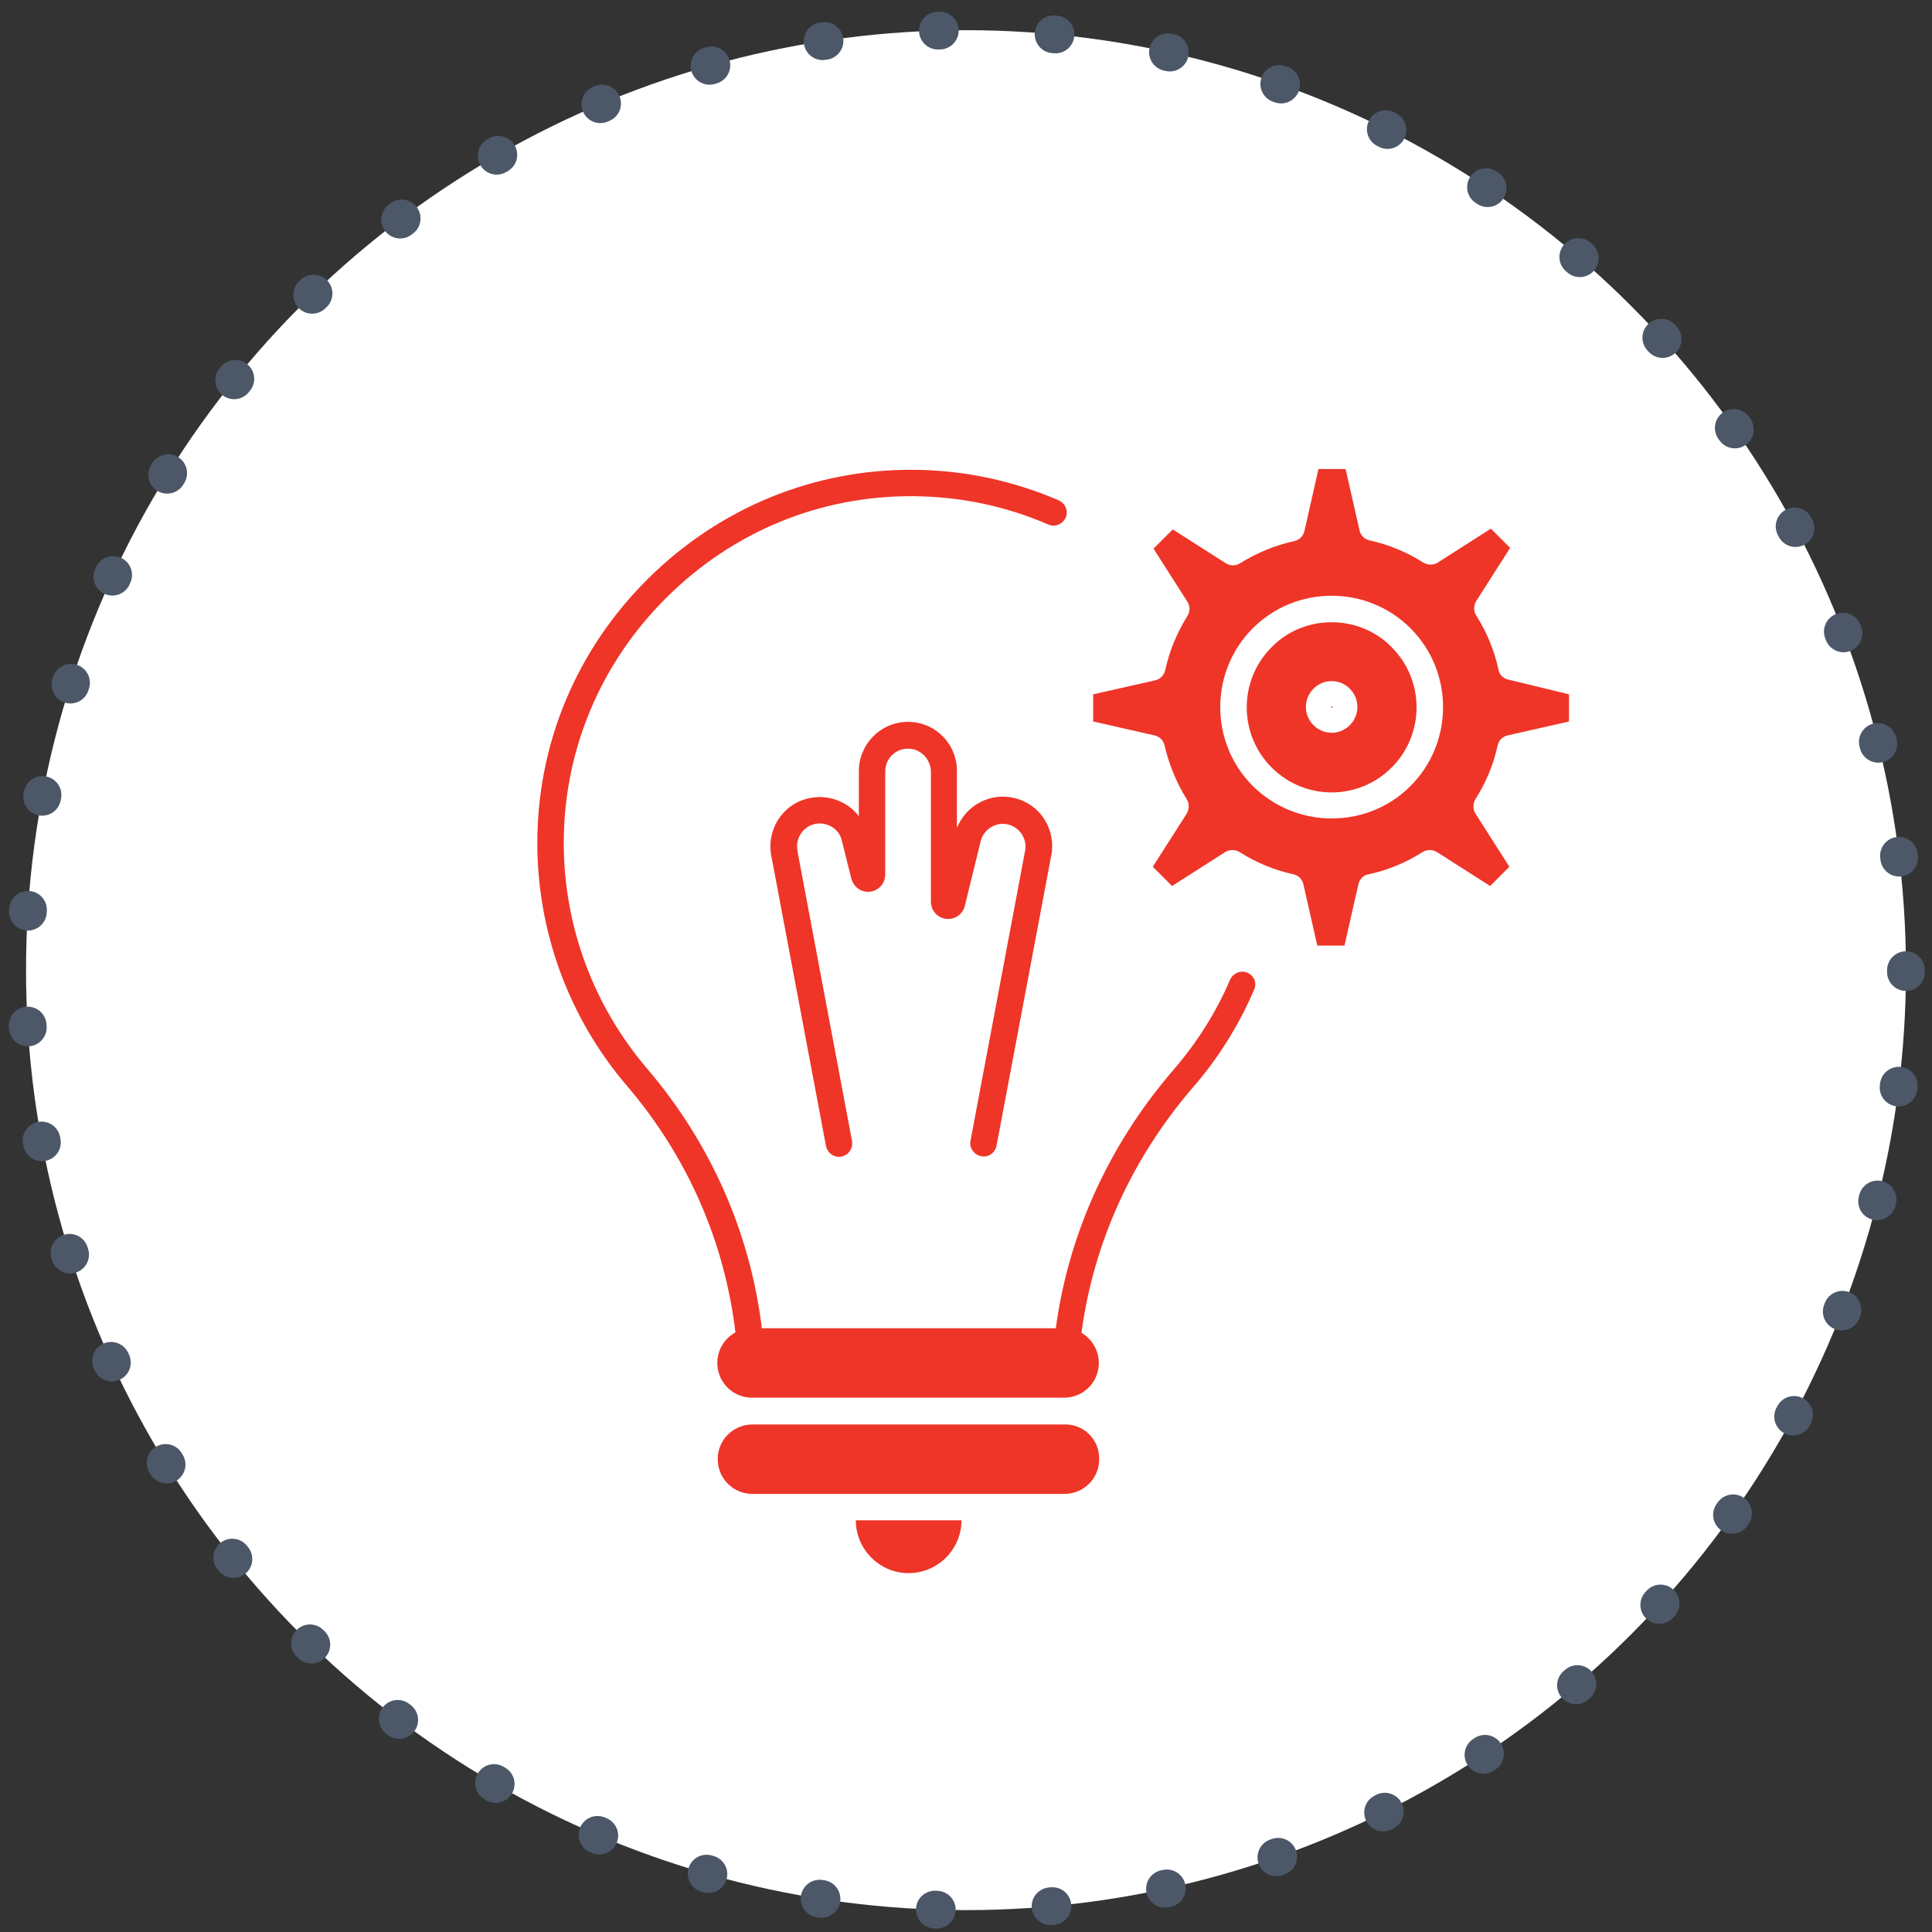 <?xml version="1.0" encoding="utf-8"?>
<!-- Generator: Adobe Illustrator 23.0.1, SVG Export Plug-In . SVG Version: 6.00 Build 0)  -->
<svg version="1.1" id="Capa_1" xmlns="http://www.w3.org/2000/svg" xmlns:xlink="http://www.w3.org/1999/xlink" x="0px" y="0px"
	 viewBox="0 0 512 512" style="enable-background:new 0 0 512 512;" xml:space="preserve">
<rect x="0" y="0" width="512" height="512" fill="#333333" stroke="none"/>
<style type="text/css">
	.st0{fill:#FFFFFF;}
	.st1{fill:none;stroke:#4C5868;stroke-width:10;stroke-linecap:round;stroke-linejoin:round;stroke-dasharray:0.503,30.192;}
	.st2{fill:#EE3528;}
</style>
<g>
	<circle class="st0" cx="256" cy="257.1" r="249.1"/>
	<circle class="st1" cx="256" cy="257.1" r="249.1"/>
</g>
<g>
	<g>
		<g>
			<path class="st2" d="M271.6,225.8l-14.4,76.5c-0.4,1.9,0.9,3.7,2.8,4.1c0.2,0,0.4,0.1,0.7,0.1c1.6,0,3.1-1.2,3.4-2.9l14.4-76.4
				c1.6-7-2.6-14-9.6-15.7c-6.4-1.6-12.9,1.9-15.3,7.9l0-15.1c0-3.5-1.4-6.8-3.8-9.2c-2.5-2.5-5.7-3.8-9.2-3.8c0,0,0,0,0,0
				c-7.2,0-13,5.9-13,13.1l0,11.9c-1-1.3-2.2-2.4-3.6-3.2c-3-1.8-6.5-2.3-9.9-1.5c-7,1.7-11.2,8.7-9.6,15.7l14.4,76.4
				c0.4,1.9,2.2,3.2,4.1,2.8c1.9-0.4,3.1-2.2,2.8-4.1l-14.4-76.5c0-0.1,0-0.1,0-0.2c-0.8-3.2,1.2-6.5,4.4-7.3
				c1.6-0.4,3.2-0.1,4.6,0.7c1.4,0.8,2.4,2.2,2.7,3.7l2.5,10c0.6,2.3,2.7,3.8,5,3.5c2.3-0.3,4-2.2,4-4.6l0-27.3c0-3.3,2.7-6,6-6
				c0,0,0,0,0,0c1.6,0,3.1,0.6,4.3,1.8c1.1,1.1,1.8,2.7,1.8,4.3l0,34.4c0,2.4,1.7,4.3,4,4.6c2.3,0.3,4.5-1.2,5-3.5l4.2-17.1
				c0.8-3.2,4.1-5.2,7.3-4.4c3.2,0.8,5.2,4.1,4.4,7.3C271.7,225.7,271.6,225.8,271.6,225.8z"/>
			<path class="st2" d="M330.6,257.8c-1.8-0.8-3.8,0.1-4.6,1.8c-3.7,8.7-8.8,16.7-15,23.9c-17,19.7-27.8,43.3-31.2,68.5l-77.9,0
				c-3.1-25.4-13.6-49.1-30.4-68.8c-14.2-16.6-22.1-37.8-22.1-59.8c0-24.5,9.7-47.7,27.3-65.1c17.6-17.5,40.8-27,65.4-26.8
				c12.4,0.1,24.4,2.6,35.7,7.5c1.8,0.8,3.8-0.1,4.6-1.8c0.8-1.8-0.1-3.8-1.8-4.6c-12.1-5.2-25.1-8-38.4-8.1
				c-26.4-0.2-51.4,10-70.4,28.8c-19,18.8-29.4,43.7-29.4,70.1c0,23.6,8.4,46.4,23.7,64.3c16,18.7,25.9,41.2,28.8,65.4
				c-2.9,1.6-4.8,4.6-4.8,8.1c0,5.1,4.1,9.2,9.2,9.2h82.7c5.1,0,9.2-4.1,9.2-9.2c0-3.4-1.9-6.4-4.6-8c3.2-23.9,13.4-46.3,29.6-65.1
				c6.7-7.7,12.1-16.4,16.1-25.7C333.2,260.6,332.4,258.6,330.6,257.8z"/>
			<path class="st2" d="M240.8,416.9c7.7,0,14-6.3,14-14h-28C226.8,410.6,233.1,416.9,240.8,416.9z"/>
			<path class="st2" d="M282.7,377.5C282.7,377.5,282.7,377.5,282.7,377.5l-0.3,0c-0.1,0-0.1,0-0.2,0l-82.8,0c-0.1,0-0.2,0-0.3,0
				c-5,0.2-8.9,4.2-8.9,9.2c0,5.1,4.1,9.2,9.2,9.2h23.8h35h23.9c5.1,0,9.2-4.1,9.2-9.2C291.4,381.8,287.6,377.7,282.7,377.5z"/>
			<path class="st2" d="M352.9,187.2c0,0-0.1,0-0.1,0.1c-0.1,0.1-0.1,0.2,0,0.2c0.1,0.1,0.2,0.1,0.3,0c0.1-0.1,0.1-0.2,0-0.2
				C353,187.2,353,187.2,352.9,187.2z"/>
			<path class="st2" d="M352.9,164.9c-5.8,0-11.6,2.2-15.9,6.6c-8.8,8.8-8.8,23.1,0,31.9c8.8,8.8,23,8.8,31.8,0
				c8.8-8.8,8.8-23.1,0-31.9C364.5,167.1,358.7,164.9,352.9,164.9z M357.7,192.2c-1.3,1.3-3.1,2-4.8,2c-1.7,0-3.5-0.7-4.8-2
				c-2.7-2.7-2.7-7,0-9.7c1.3-1.3,3-2,4.8-2c1.8,0,3.5,0.7,4.8,2C360.4,185.2,360.4,189.5,357.7,192.2z"/>
			<path class="st2" d="M399.7,180.1c-1.3-0.3-2.4-1.3-2.6-2.7c-1.1-5.1-3.1-9.9-5.9-14.3c-0.7-1.1-0.7-2.6,0-3.8l9-14.1l-5.1-5.1
				l-14.1,9c-1.1,0.7-2.6,0.7-3.8,0c-4.4-2.8-9.2-4.8-14.3-5.9c-1.3-0.3-2.3-1.3-2.6-2.6l-3.7-16.3h-7.2l-3.7,16.4
				c-0.3,1.3-1.3,2.4-2.7,2.7c-5.1,1.1-9.9,3.1-14.4,5.9c-1.1,0.7-2.6,0.7-3.7,0l-14.1-9l-5.1,5.1l9,14.1c0.7,1.1,0.7,2.6,0,3.7
				c-2.8,4.5-4.8,9.3-5.9,14.4c-0.3,1.3-1.3,2.4-2.7,2.7l-16.4,3.7v7.2l16.3,3.7c1.3,0.3,2.3,1.3,2.6,2.6c1.2,5.1,3.2,10,5.9,14.3
				c0.7,1.1,0.7,2.6,0,3.8l-9,14.1l5.1,5.1l14.1-9c1.1-0.7,2.6-0.7,3.8,0c4.4,2.8,9.2,4.8,14.3,5.9c1.3,0.3,2.3,1.3,2.6,2.6
				l3.7,16.3h7.2l3.7-16.3c0.3-1.3,1.3-2.4,2.7-2.6c5.1-1.1,9.9-3.1,14.3-5.9c1.1-0.7,2.6-0.7,3.8,0l14.1,9l5.1-5.1l-9-14.1
				c-0.7-1.1-0.7-2.6,0-3.8c2.8-4.4,4.8-9.2,5.9-14.3c0.3-1.3,1.3-2.3,2.6-2.6l16.3-3.7v-7.2L399.7,180.1z M373.8,208.3
				c-5.8,5.8-13.3,8.6-20.9,8.6s-15.1-2.9-20.9-8.6c-11.5-11.5-11.5-30.3,0-41.8c11.5-11.5,30.3-11.5,41.8,0
				C385.3,178,385.3,196.8,373.8,208.3z"/>
		</g>
	</g>
</g>
</svg>
